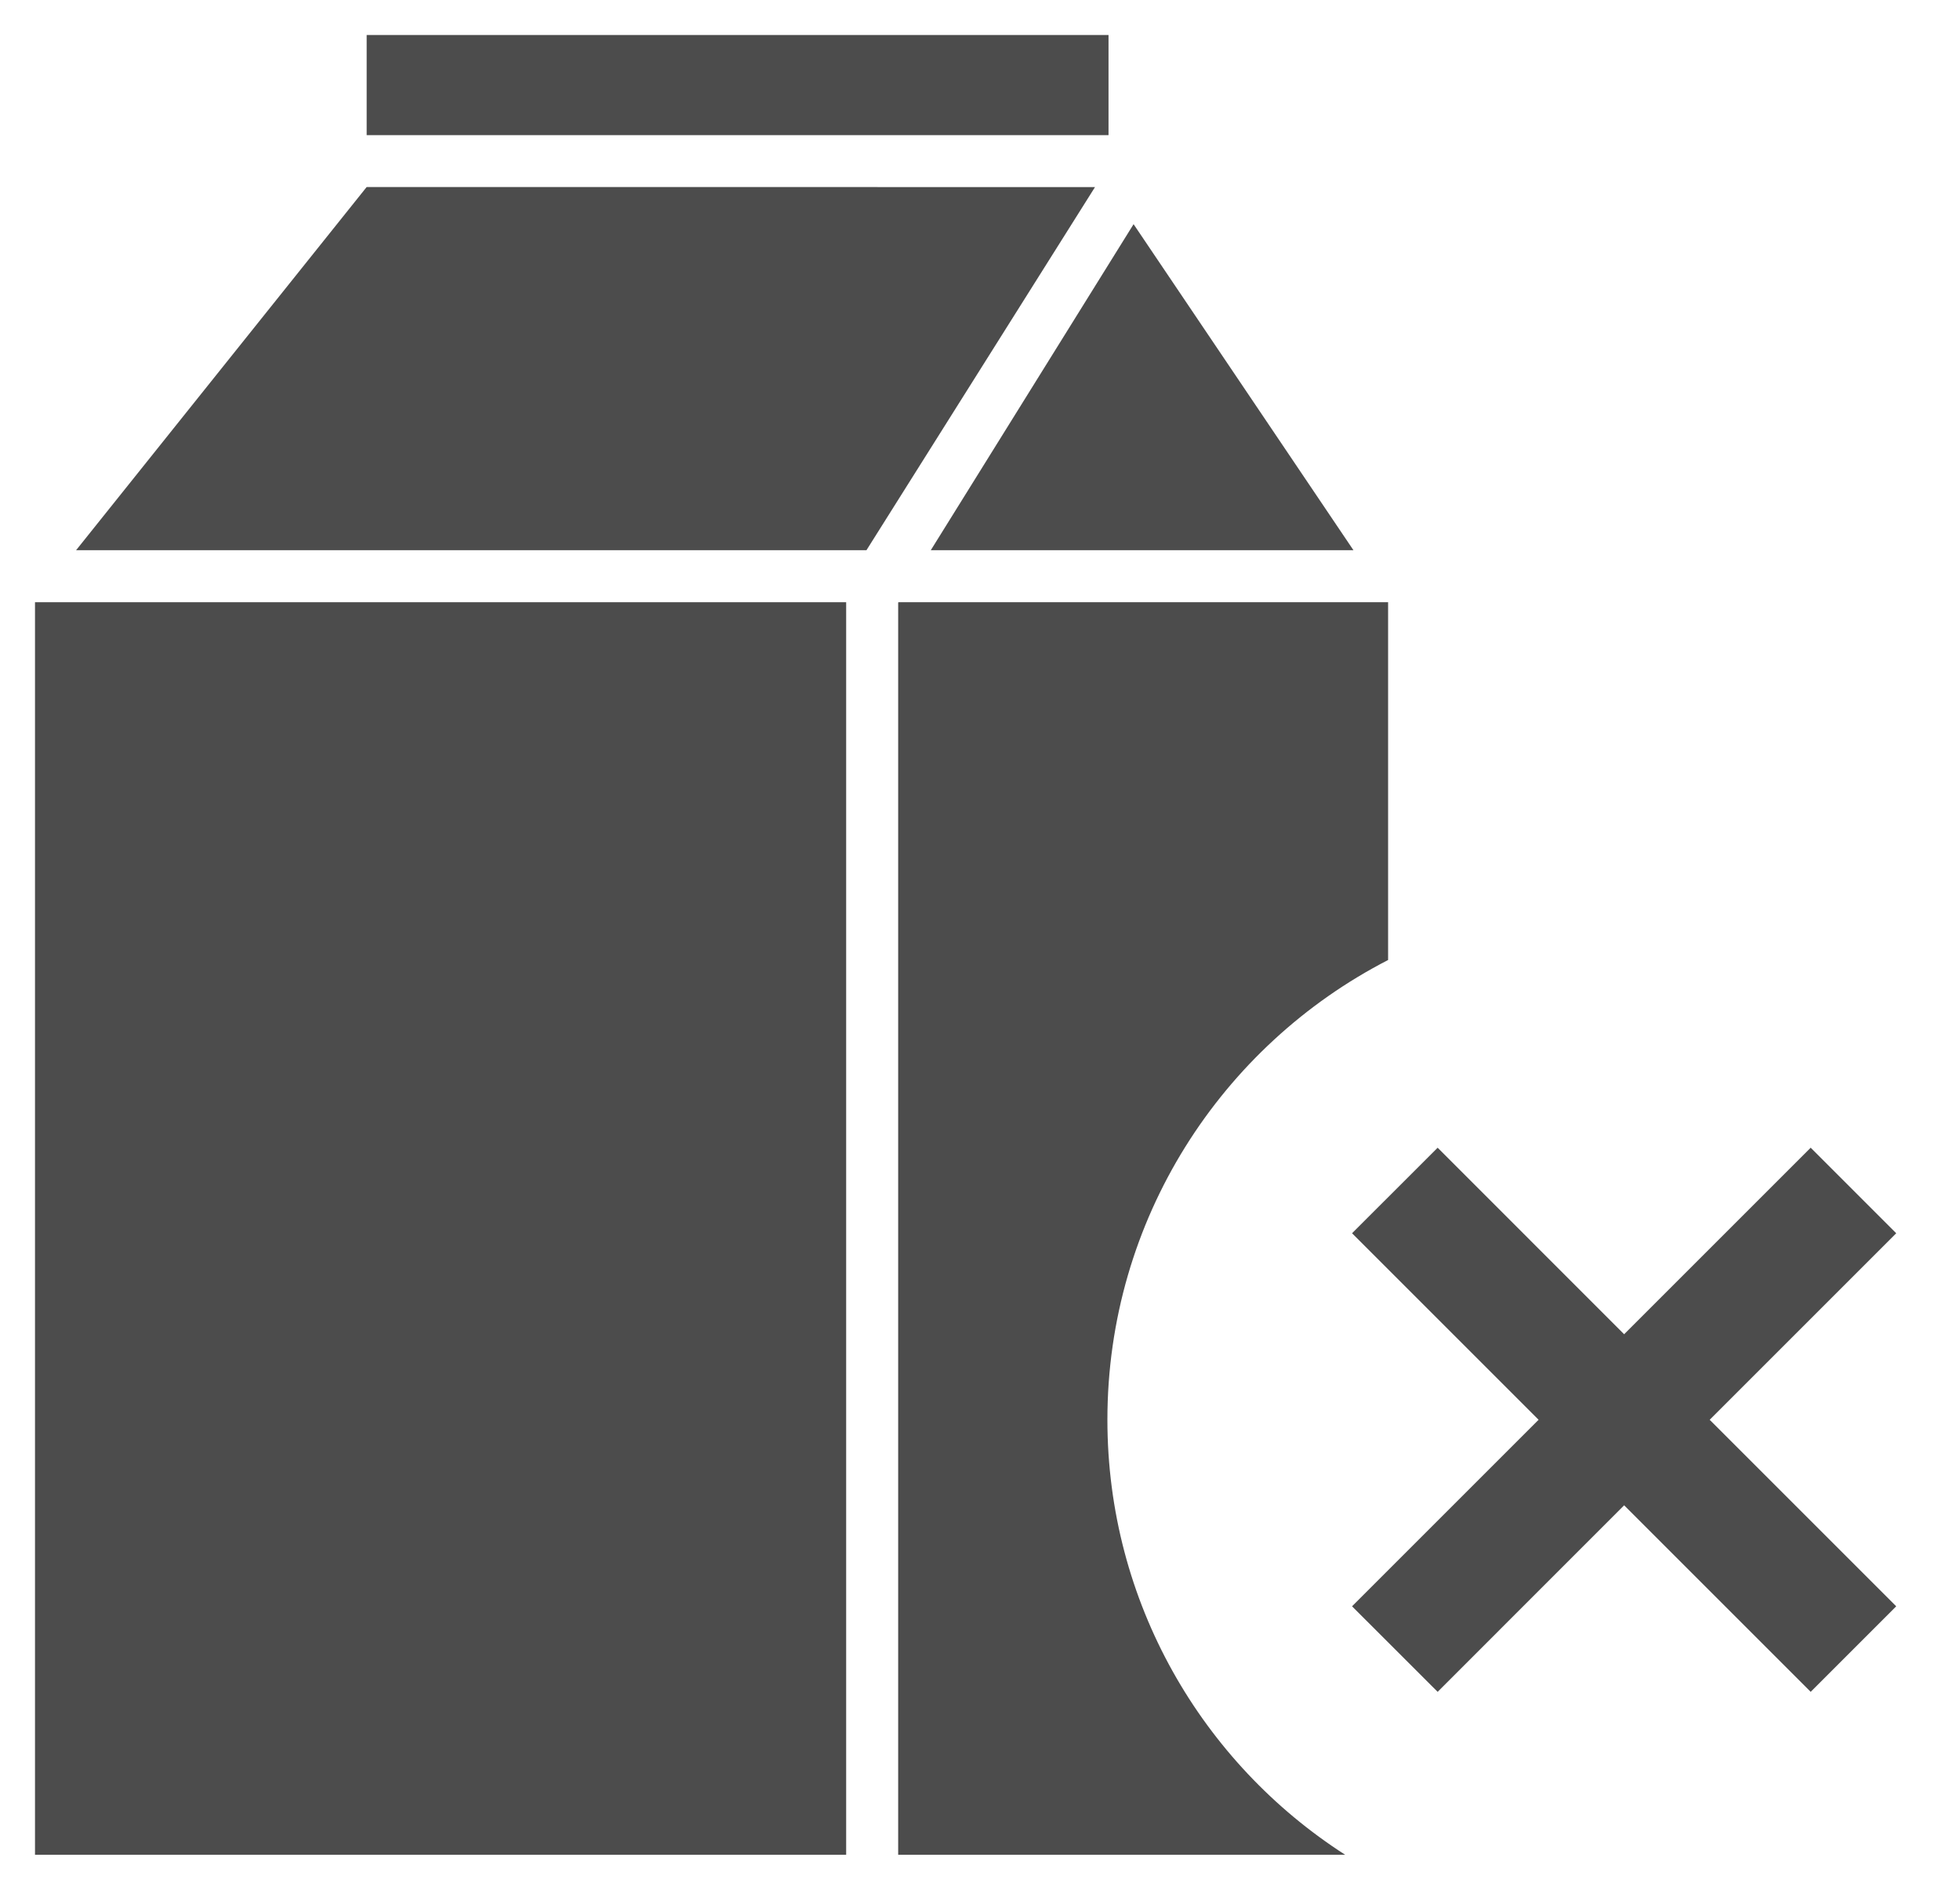 <svg width="28" height="27" viewBox="0 0 28 27" fill="none" xmlns="http://www.w3.org/2000/svg">
<g id="Vector">
<path d="M5.238 0.5H15.836V1.931H5.238V0.5Z" fill="black" fill-opacity="0.7"/>
<path d="M5.238 2.672L1.087 7.861H12.378L15.643 2.673L5.238 2.672Z" fill="black" fill-opacity="0.7"/>
<path d="M0.5 26.5V8.604H12.088V26.5H0.5Z" fill="black" fill-opacity="0.7"/>
<path d="M19.83 13.716C17.449 14.941 15.82 17.423 15.82 20.285C15.82 22.894 17.174 25.188 19.217 26.5H12.831V8.61L12.835 8.604H19.83V13.716Z" fill="black" fill-opacity="0.7"/>
<path d="M16.194 3.203L19.335 7.861H13.297L16.194 3.203Z" fill="black" fill-opacity="0.7"/>
<path d="M20.538 16.398L19.315 17.62L21.98 20.285L19.315 22.95L20.538 24.172L23.202 21.507L25.867 24.172L27.089 22.95L24.424 20.285L27.089 17.62L25.867 16.398L23.202 19.063L20.538 16.398Z" fill="black" fill-opacity="0.7"/>
</g>
</svg>
